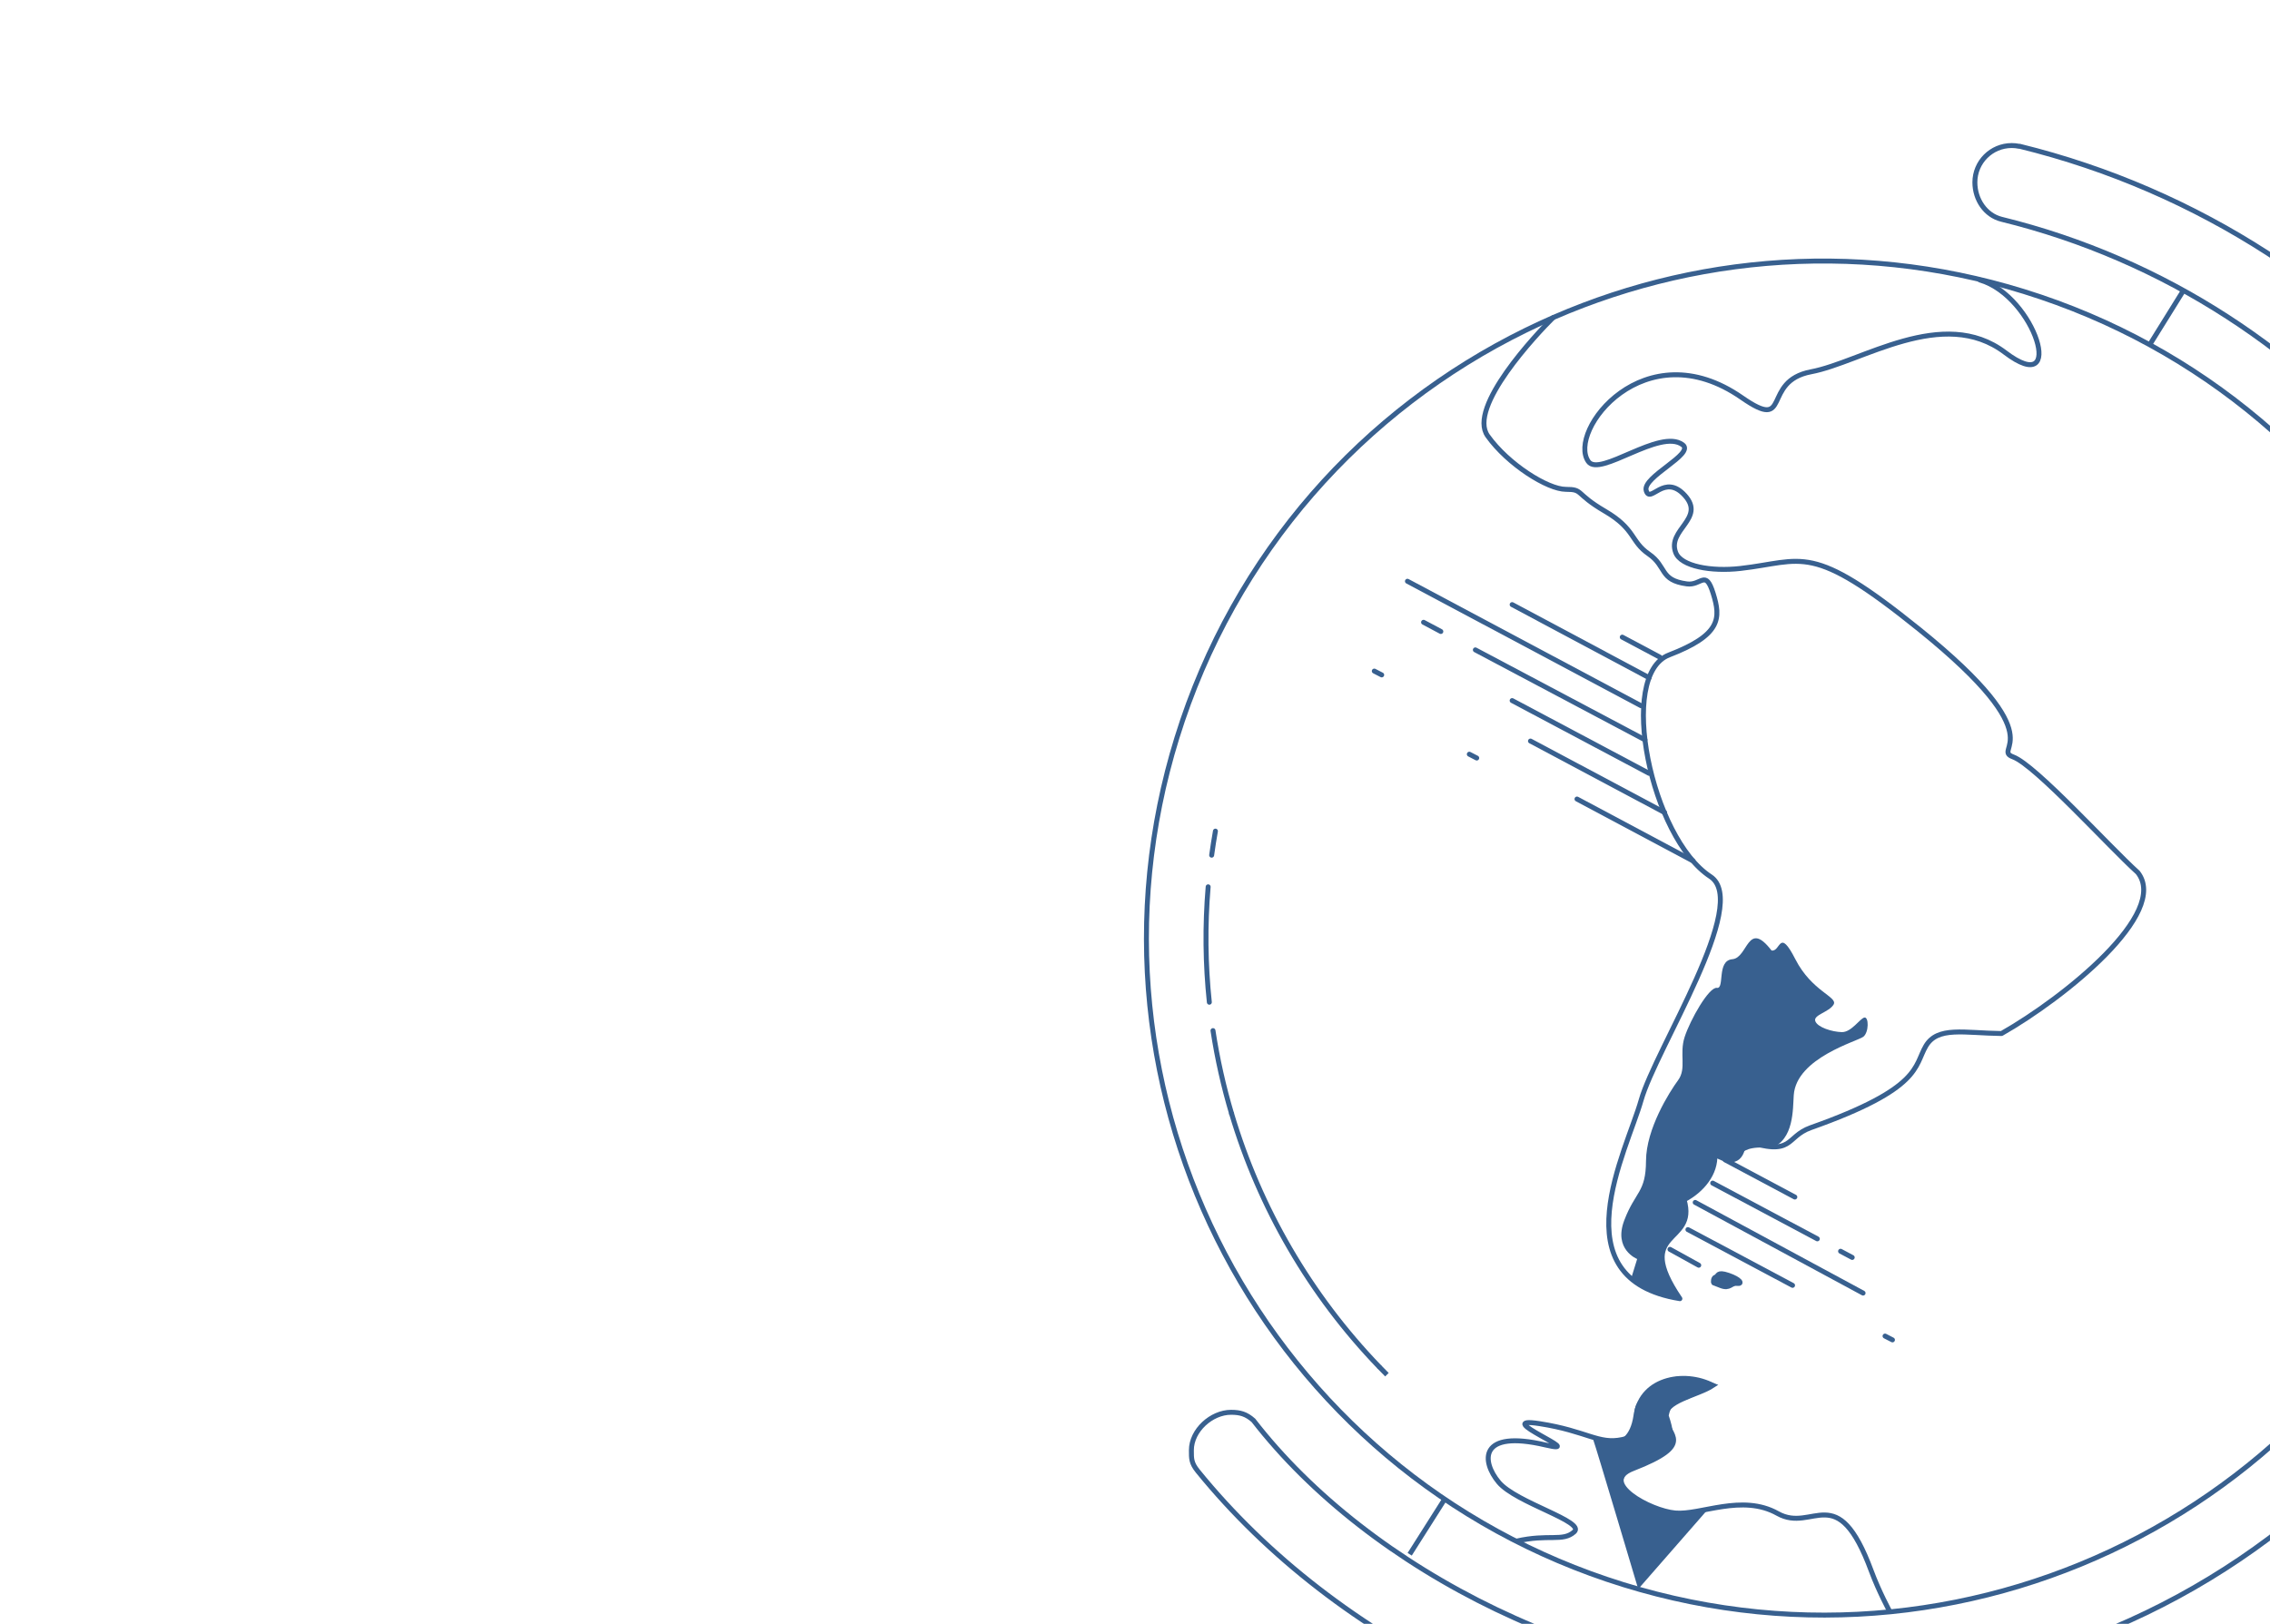 <?xml version="1.0" encoding="utf-8"?>
<!-- Generator: Adobe Illustrator 16.0.0, SVG Export Plug-In . SVG Version: 6.00 Build 0)  -->
<!DOCTYPE svg PUBLIC "-//W3C//DTD SVG 1.1//EN" "http://www.w3.org/Graphics/SVG/1.1/DTD/svg11.dtd">
<svg version="1.1" xmlns="http://www.w3.org/2000/svg" xmlns:xlink="http://www.w3.org/1999/xlink" x="0px" y="0px" width="1378px"
	 height="986px" viewBox="0 0 1378 986" enable-background="new 0 0 1378 986" xml:space="preserve">
<g id="Capa_1">
	<g>
		<g>
			<path fill="none" stroke="#38608F" stroke-width="3" stroke-miterlimit="10" d="M1499.625,691.191
				c-67.153,216.818-297.365,338.154-514.188,270.994c-216.823-67.145-338.15-297.364-270.996-514.18
				c34.856-112.545,113.647-199.363,211.694-247.444c90.844-44.555,198.213-55.851,302.488-23.553
				C1445.448,244.16,1566.777,474.375,1499.625,691.191z"/>
			<path fill="none" stroke="#38608F" stroke-width="3" stroke-linecap="round" stroke-linejoin="round" stroke-miterlimit="10" d="
				M942.81,192.847c-9.759,9.66-52.099,54.476-39.727,71.832c12.378,17.358,36.455,32.423,47.431,32.445
				c10.985,0.017,5.173,2.399,23.784,13.278c18.605,10.882,15.46,18.316,26.604,25.989c11.149,7.684,6.294,15.884,23.12,18.155
				c8.819,1.187,11.298-9.183,15.958,5.783c4.661,14.974,4.879,25.184-26.782,37.354c-31.665,12.172-10.842,111.092,25.096,134.567
				c24.611,16.072-33.256,104.656-42.043,135.747c-8.78,31.095-50.545,108.606,23.524,120.557
				c-29.011-42.798,10.802-32.159,2.543-60.07c10.937-5.768,19.322-15.999,18.693-27.604c14.233,8.633,17.22-1.006,17.423-8.552
				c31.018,10.454,24.916-1.993,40.843-7.638c67.426-23.893,62.667-37.371,69.806-49.526c7.154-12.157,23.208-7.884,45.945-7.606
				c38.255-21.743,102.128-73.179,82.699-97.792c-17.186-15.472-62.018-65.094-75.666-70.165
				c-13.645-5.07,26.991-9.648-56.978-77.43c-66.275-53.49-70.055-41.382-108.571-37.005c-17.714,2.01-36.078-1.246-39.28-9.633
				c-5.316-13.907,18.197-20.568,5.643-34.598c-12.557-14.035-21.071,5.358-23.548-3.018c-2.483-8.376,29.719-22.233,22.121-27.856
				c-13.75-10.177-50.342,19.986-57.247,10.164c-12.907-18.362,34.047-79.901,93.169-38.787
				c30.63,21.294,11.525-9.936,42.047-15.695c30.523-5.76,80.102-40.276,117.746-11.714c37.641,28.569,18.404-34.063-15.197-44.005"
				/>
			<path fill="#38608F" d="M990.156,776.352l3.684-11.887c0,0-14.591-5.745-7.818-23.512c6.769-17.766,13.092-16.701,13.188-36.115
				c0.097-19.413,14.146-41.684,19.465-48.913c5.318-7.229,0.612-15.872,3.979-26.241c3.36-10.369,14.726-30.518,19.596-29.852
				c4.865,0.66-0.282-16.574,9.349-17.396c9.633-0.817,9.125-24.327,23.814-5.302c5.604,0.985,4.474-14.25,14.469,5.327
				c9.999,19.581,25.931,22.827,23.216,27.477c-2.708,4.657-12.492,6.275-11.128,10.08c1.355,3.8,10.237,6.548,16.114,6.68
				c5.874,0.132,11.055-8.407,13.731-8.849c2.673-0.439,2.748,8.882-0.64,11.633c-3.393,2.752-40.726,12.749-42.279,35.514
				c-0.573,8.334,0.184,27.215-13.755,32.056c-26.864-2.496-12.795,12.043-34.838,5.009c-0.938,13.601-8.441,22.042-17.986,26.425
				c2.041,12.502-2.396,15.935-12.604,30.516c1.115,20.11,5.266,21.851,10.062,29.555
				C1007.943,788.824,990.156,776.352,990.156,776.352z"/>
			<path fill="none" stroke="#38608F" stroke-width="3" stroke-miterlimit="10" d="M920.372,935.823
				c19.707-4.591,28.247,0.592,35.263-5.688c7.016-6.282-35.333-17.562-45.826-30.109c-10.482-12.54-12.354-32.222,28.352-22.638
				c27.575,6.492-34.679-17.758-3.597-12.949c28.681,4.436,35.774,12.772,50.26,9.646c14.494-3.11,4.776-15.42,11.264-22.708
				c6.483-7.287,15.696-20.652,43.712-10.133c-9.267,6.155-30.366,9.219-28.976,19.788c1.393,10.576,18.829,15.828-19.632,30.729
				c-21.136,8.188,10.458,25.58,25.78,26.939c15.319,1.365,40.539-11.829,62.144,0.295c21.605,12.126,36.03-21.321,56.829,34.869
				c4.648,12.555,11.337,24.856,11.337,24.856"/>
			
				<line fill="#38608F" stroke="#38608F" stroke-width="3" stroke-miterlimit="10" x1="1325.456" y1="176.368" x2="1304.981" y2="209.326"/>
			
				<line fill="#38608F" stroke="#38608F" stroke-width="3" stroke-miterlimit="10" x1="876.438" y1="911.12" x2="855.751" y2="943.752"/>
			<path fill="none" stroke="#38608F" stroke-width="3" stroke-miterlimit="10" d="M1214.993,133.136
				c-9.718-2.426-16.146-11.941-16.146-22.411c0-12.344,10.004-22.351,22.347-22.351c1.544,0,3.05,0.155,4.501,0.456l0.359-0.015
				c217.303,53.338,378.492,249.423,378.492,483.188c0,274.789-222.73,497.513-497.519,497.513
				c-152.324,0-295.946-72.786-379.905-176.236c-4.039-4.985-3.893-7.612-3.893-12.731c0-11.955,12.122-22.997,24.078-22.997
				c5.533,0,9.162,1.028,13.572,4.901c70.354,90.875,207.193,161.4,346.148,161.4c249.551,0,451.85-202.297,451.85-451.85
				C1558.878,359.665,1412.409,181.534,1214.993,133.136z"/>
			<path fill="none" stroke="#38608F" stroke-width="3" stroke-linecap="round" stroke-linejoin="round" stroke-miterlimit="10" d="
				M735.533,519.268c0.665-4.87,1.427-9.739,2.291-14.608"/>
			<path fill="none" stroke="#38608F" stroke-width="3" stroke-linecap="round" stroke-linejoin="round" stroke-miterlimit="10" d="
				M734.127,608.557c-2.418-23.047-2.704-46.499-0.718-70.082"/>
			<path fill="none" stroke="#38608F" stroke-width="3" stroke-linecap="round" stroke-linejoin="round" stroke-miterlimit="10" d="
				M747.627,676.211c-4.899-16.464-8.682-33.312-11.287-50.423"/>
			<path fill="none" stroke="#38608F" stroke-width="3" stroke-linecap="round" stroke-linejoin="round" stroke-miterlimit="10" d="
				M837.129,829.817c-41.725-43.355-72.41-96.173-89.501-153.606"/>
			<path fill="none" stroke="#38608F" stroke-width="3" stroke-miterlimit="10" d="M841.931,834.718
				c-1.616-1.62-3.218-3.254-4.802-4.9"/>
			
				<line fill="none" stroke="#38608F" stroke-width="3" stroke-linecap="round" stroke-linejoin="round" stroke-miterlimit="10" x1="1047.207" y1="704.275" x2="1089.553" y2="726.843"/>
			
				<line fill="none" stroke="#38608F" stroke-width="3" stroke-linecap="round" stroke-linejoin="round" stroke-miterlimit="10" x1="1039.685" y1="718.386" x2="1103.208" y2="752.234"/>
			
				<line fill="none" stroke="#38608F" stroke-width="3" stroke-linecap="round" stroke-linejoin="round" stroke-miterlimit="10" x1="1117.32" y1="759.761" x2="1124.383" y2="763.521"/>
			
				<line fill="none" stroke="#38608F" stroke-width="3" stroke-linecap="round" stroke-linejoin="round" stroke-miterlimit="10" x1="1029.066" y1="730.116" x2="1130.977" y2="785.16"/>
			
				<line fill="none" stroke="#38608F" stroke-width="3" stroke-linecap="round" stroke-linejoin="round" stroke-miterlimit="10" x1="1024.651" y1="746.621" x2="1088.167" y2="780.463"/>
			
				<line fill="none" stroke="#38608F" stroke-width="3" stroke-linecap="round" stroke-linejoin="round" stroke-miterlimit="10" x1="1013.747" y1="758.599" x2="1031.221" y2="768.254"/>
			
				<line fill="none" stroke="#38608F" stroke-width="3" stroke-linecap="round" stroke-linejoin="round" stroke-miterlimit="10" x1="1001.1" y1="469.579" x2="917.949" y2="425.393"/>
			
				<line fill="none" stroke="#38608F" stroke-width="3" stroke-linecap="round" stroke-linejoin="round" stroke-miterlimit="10" x1="998.57" y1="449.213" x2="895.613" y2="394.615"/>
			
				<line fill="none" stroke="#38608F" stroke-width="3" stroke-linecap="round" stroke-linejoin="round" stroke-miterlimit="10" x1="874.659" y1="383.439" x2="864.172" y2="377.855"/>
			
				<line fill="none" stroke="#38608F" stroke-width="3" stroke-linecap="round" stroke-linejoin="round" stroke-miterlimit="10" x1="996.201" y1="428.517" x2="854.385" y2="352.937"/>
			
				<line fill="none" stroke="#38608F" stroke-width="3" stroke-linecap="round" stroke-linejoin="round" stroke-miterlimit="10" x1="1001.1" y1="411.506" x2="917.949" y2="367.114"/>
			
				<line fill="none" stroke="#38608F" stroke-width="3" stroke-linecap="round" stroke-linejoin="round" stroke-miterlimit="10" x1="1007.606" y1="399.024" x2="984.788" y2="386.871"/>
			
				<line fill="none" stroke="#38608F" stroke-width="3" stroke-linecap="round" stroke-linejoin="round" stroke-miterlimit="10" x1="1010.533" y1="493.366" x2="929.074" y2="449.966"/>
			
				<line fill="none" stroke="#38608F" stroke-width="3" stroke-linecap="round" stroke-linejoin="round" stroke-miterlimit="10" x1="1027.711" y1="522.723" x2="957.312" y2="485.177"/>
			
				<line fill="none" stroke="#38608F" stroke-width="3" stroke-linecap="round" stroke-linejoin="round" stroke-miterlimit="10" x1="896.445" y1="460.274" x2="891.944" y2="457.953"/>
			
				<line fill="none" stroke="#38608F" stroke-width="3" stroke-linecap="round" stroke-linejoin="round" stroke-miterlimit="10" x1="838.762" y1="409.803" x2="834.262" y2="407.481"/>
			
				<line fill="none" stroke="#38608F" stroke-width="3" stroke-linecap="round" stroke-linejoin="round" stroke-miterlimit="10" x1="1148.811" y1="813.585" x2="1144.312" y2="811.263"/>
		</g>
		<path fill="#38608F" d="M1037.179,916.003l-42.696,48.872c0,0-25.56-85.923-27.154-90.185
			c-1.595-4.261,20.354,11.496,24.313-15.336c3.697-25.065,33.285-28.909,50.495-18.463c-23.405,13.123-27.157,8.901-29.144,18.624
			c5.738,17.011,2.455,22.17-13.666,28.769c-20.93,6.533-17.091,18.586,2.835,26.211
			C1022.083,922.121,1037.179,916.003,1037.179,916.003z"/>
		<path fill="#38608F" stroke="#38608F" stroke-width="3" stroke-miterlimit="10" d="M1040.187,778.851c0,0-0.45-2.858,1.353-3.457
			c1.803-0.6,0.601-3.45,7.661-1.05c7.059,2.401,9.014,5.408,5.256,4.957c-3.757-0.45-4.204,3.457-9.763,1.352
			C1039.134,778.548,1040.187,778.851,1040.187,778.851z"/>
	</g>
</g>
<g id="Capa_2" display="none">
</g>
<g id="Capa_3" display="none">
</g>
<g id="Capa_4" display="none">
</g>
<g id="Capa_5" display="none">
</g>
<g id="Capa_6" display="none">
</g>
</svg>
